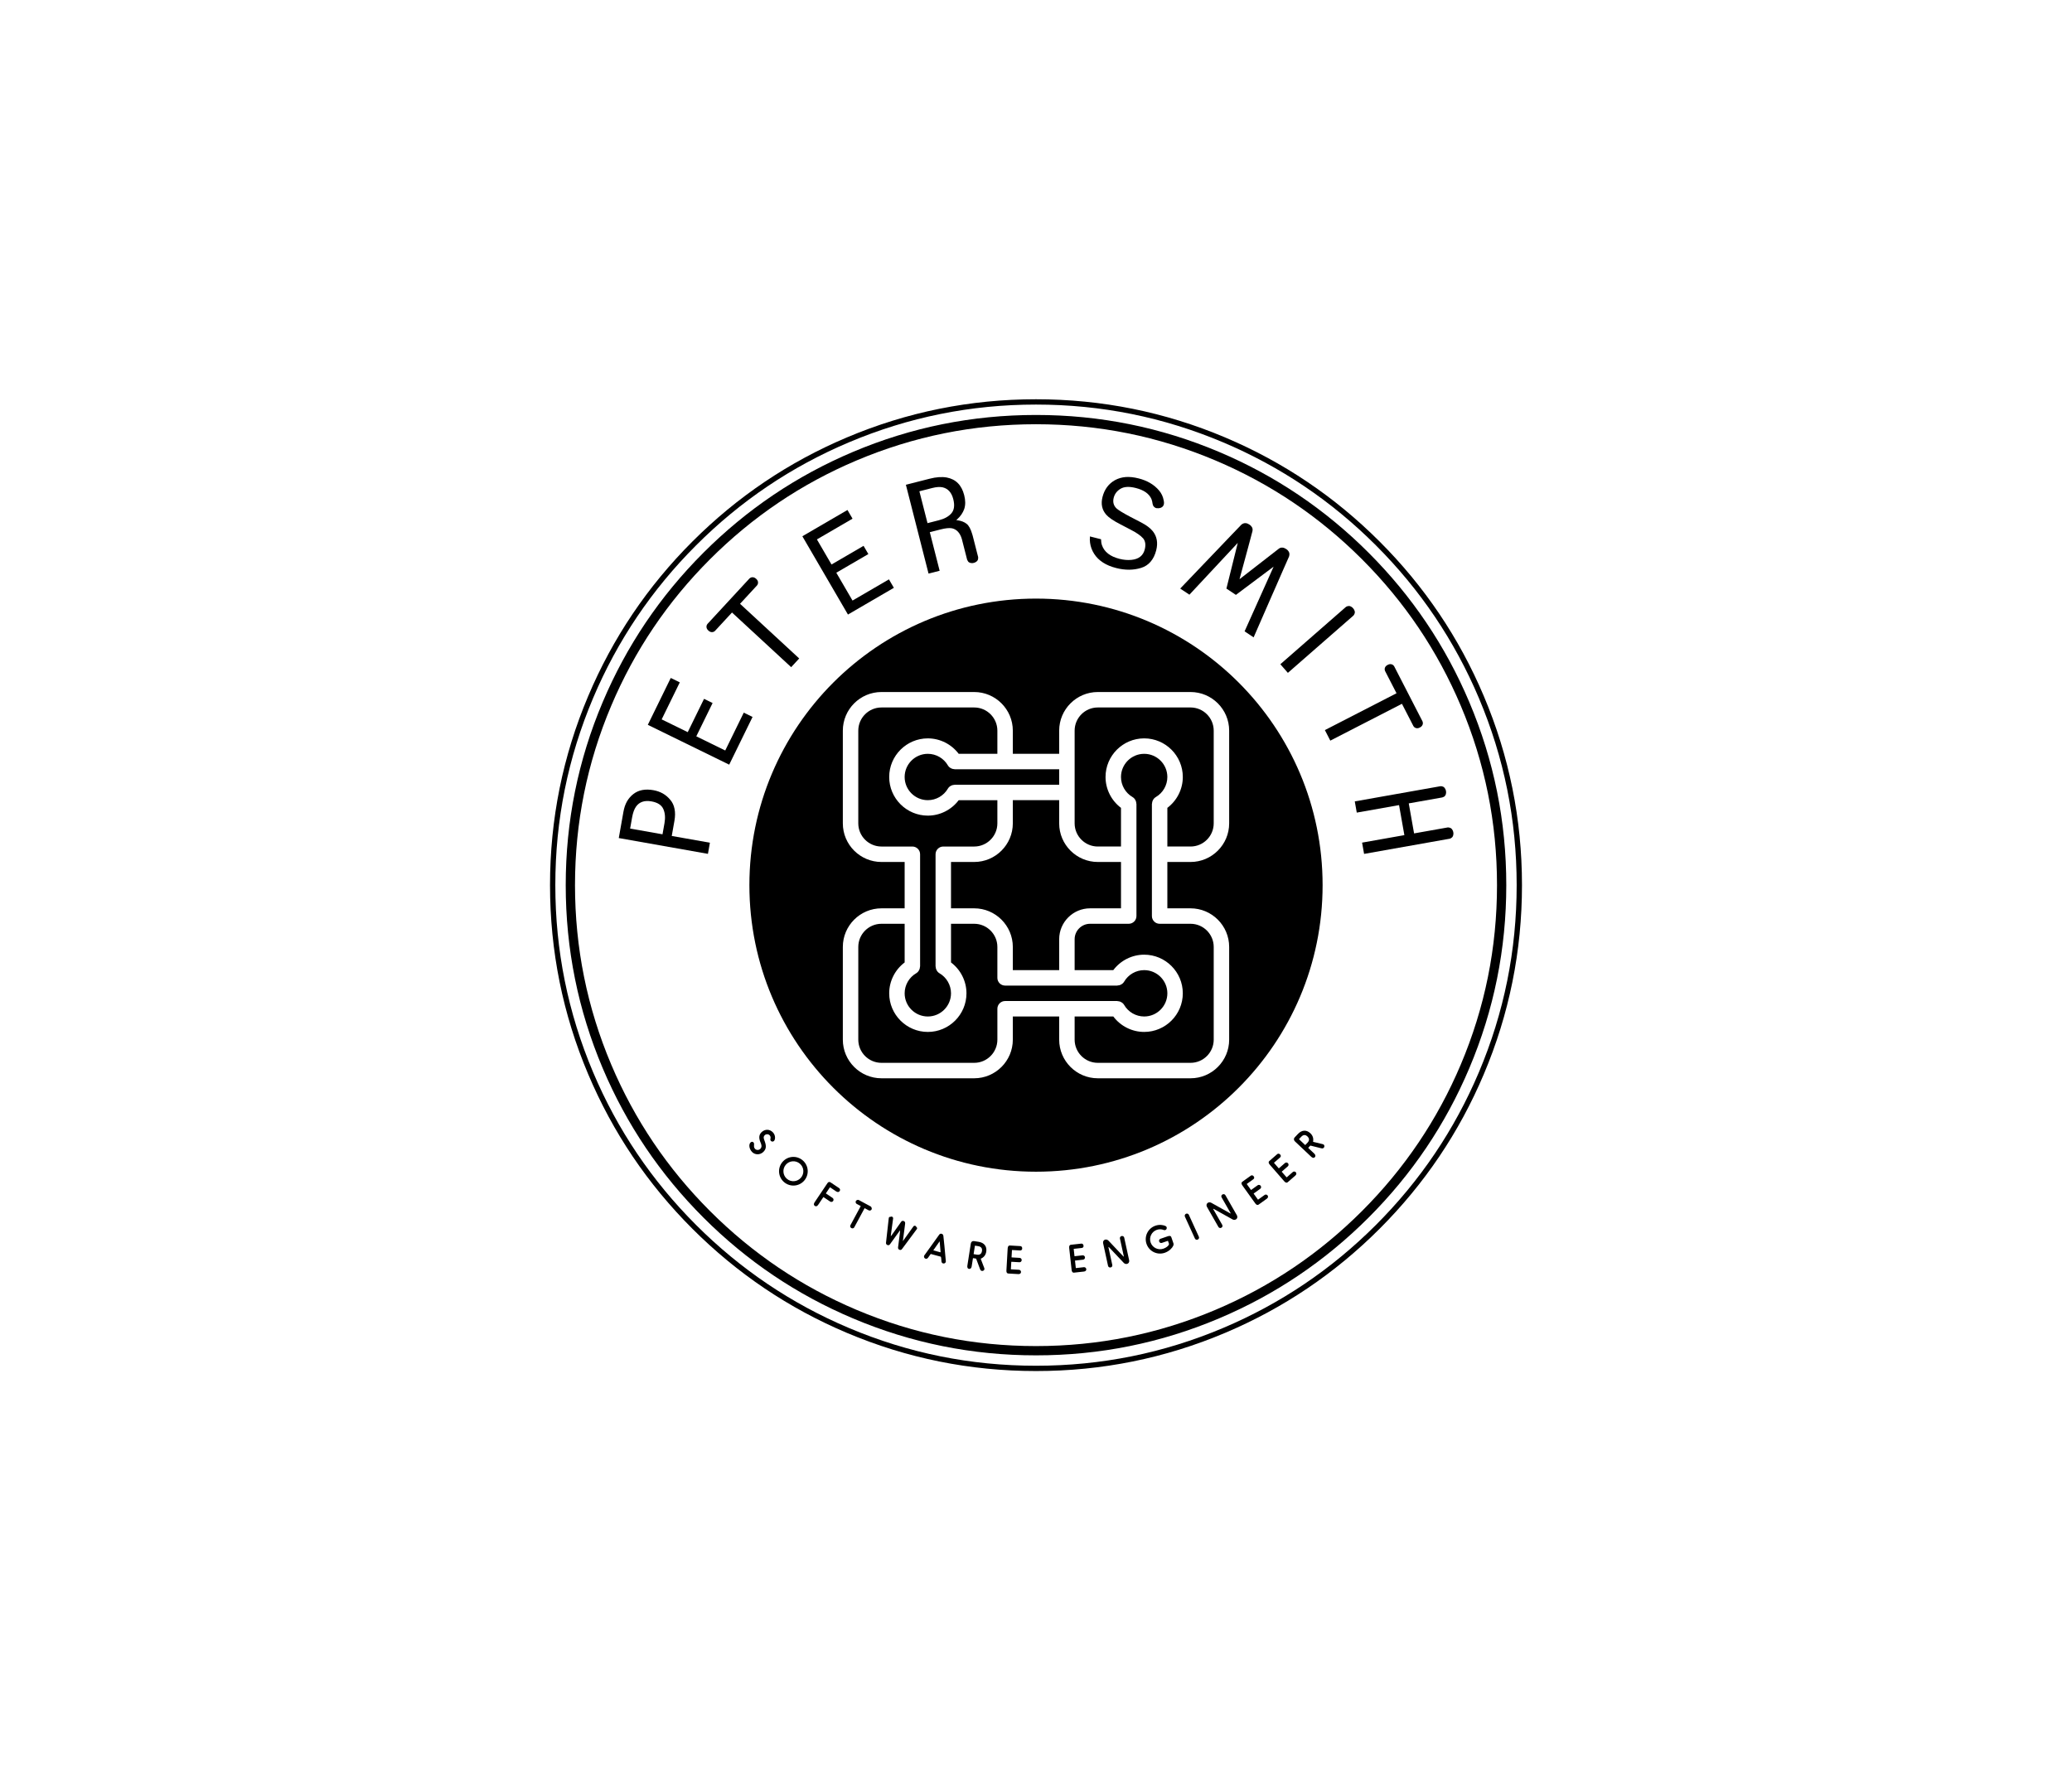 <svg version="1.1" xmlns="http://www.w3.org/2000/svg" xmlns:xlink="http://www.w3.org/1999/xlink" viewBox="0 0 550 470">
   <g fill="currentColor" fill-rule="none" stroke="none" stroke-width="1" stroke-linecap="butt" stroke-linejoin="miter" stroke-miterlimit="10" stroke-dasharray="" stroke-dashoffset="0" font-family="none" font-weight="none" font-size="none" text-anchor="none" style="mix-blend-mode: normal">
      <g data-paper-data="{&quot;isGlobalGroup&quot;:true,&quot;bounds&quot;:{&quot;x&quot;:146,&quot;y&quot;:105.99999999999999,&quot;width&quot;:258,&quot;height&quot;:258}}">
         <g data-paper-data="{&quot;fillRule&quot;:&quot;nonzero&quot;,&quot;fillRuleOriginal&quot;:&quot;evenodd&quot;,&quot;isIcon&quot;:true,&quot;iconStyle&quot;:&quot;standalone&quot;,&quot;selectedEffects&quot;:{&quot;container&quot;:&quot;circle_simple_filled&quot;,&quot;transformation&quot;:&quot;&quot;,&quot;pattern&quot;:&quot;&quot;},&quot;bounds&quot;:{&quot;x&quot;:198.92328174552273,&quot;y&quot;:158.92328174552273,&quot;width&quot;:152.15381689349675,&quot;height&quot;:152.15381689349675},&quot;widthRatioIconToContainer&quot;:0.6739812464533312,&quot;heightRatioIconToContainer&quot;:0.6739812464533311,&quot;relativeBoundsIconToContainer&quot;:{&quot;top&quot;:4.275996483223899e-17,&quot;left&quot;:1.2827989449671695e-16},&quot;iconType&quot;:&quot;icon&quot;,&quot;rawIconId&quot;:&quot;4317b784-e6e6-4cc4-ba8e-73c85e3d2517&quot;,&quot;isSvgStockIcon&quot;:true,&quot;combineTerms&quot;:&quot;crypto&quot;,&quot;combineTermsExtended&quot;:{&quot;icon&quot;:[&quot;crypto&quot;]},&quot;isDetailed&quot;:false,&quot;blockLetter&quot;:&quot;O&quot;,&quot;suitableAsStandaloneIcon&quot;:true}" fill-rule="nonzero">
            <path d="M198.923,235c0,-42.016 34.061,-76.077 76.077,-76.077c42.016,0 76.077,34.061 76.077,76.077c0,42.016 -34.061,76.077 -76.077,76.077c-42.016,0 -76.077,-34.061 -76.077,-76.077zM281.153,193.981v6.153h-12.306v-6.153c0,-5.655 -4.6,-10.255 -10.255,-10.255h-24.612c-5.655,0 -10.255,4.6 -10.255,10.255v24.612c0,5.655 4.6,10.255 10.255,10.255h6.153v12.306h-6.153c-5.655,0 -10.255,4.6 -10.255,10.255v24.612c0,5.655 4.6,10.255 10.255,10.255h24.612c5.655,0 10.255,-4.6 10.255,-10.255v-6.153h12.306v6.153c0,5.655 4.6,10.255 10.255,10.255h24.612c5.655,0 10.255,-4.6 10.255,-10.255v-24.612c0,-5.655 -4.6,-10.255 -10.255,-10.255h-6.153v-12.306h6.153c5.655,0 10.255,-4.6 10.255,-10.255v-24.612c0,-5.655 -4.6,-10.255 -10.255,-10.255h-24.612c-5.655,0 -10.255,4.6 -10.255,10.255zM233.981,187.828h24.612c3.392,0 6.153,2.761 6.153,6.153v6.153h-10.263c-1.924,-2.553 -4.959,-4.102 -8.196,-4.102c-5.655,0 -10.255,4.6 -10.255,10.255c0,5.655 4.6,10.255 10.255,10.255c3.234,0 6.272,-1.548 8.196,-4.102h10.263v6.153c0,3.392 -2.761,6.153 -6.153,6.153h-8.204c-1.132,0 -2.051,0.917 -2.051,2.051v29.739c0,0.076 0.035,0.139 0.043,0.211c0.014,0.197 0.045,0.386 0.115,0.57c0.006,0.014 0.014,0.027 0.021,0.043c0.164,0.41 0.433,0.783 0.847,1.023c1.897,1.097 3.076,3.14 3.076,5.333c0,3.392 -2.761,6.153 -6.153,6.153c-3.392,0 -6.153,-2.761 -6.153,-6.153c0,-2.19 1.179,-4.233 3.076,-5.333c0.412,-0.238 0.681,-0.611 0.847,-1.023c0.006,-0.014 0.014,-0.027 0.021,-0.043c0.07,-0.185 0.101,-0.373 0.115,-0.57c0.008,-0.072 0.043,-0.135 0.043,-0.211v-29.739c0,-1.134 -0.919,-2.051 -2.051,-2.051h-8.204c-3.392,0 -6.153,-2.761 -6.153,-6.153v-24.612c0,-3.392 2.761,-6.153 6.153,-6.153zM309.867,224.745v-10.265c2.553,-1.922 4.102,-4.959 4.102,-8.194c0,-5.655 -4.6,-10.255 -10.255,-10.255c-5.655,0 -10.255,4.6 -10.255,10.255c0,3.234 1.548,6.272 4.102,8.194v10.265h-6.153c-3.392,0 -6.153,-2.761 -6.153,-6.153v-24.612c0,-3.392 2.761,-6.153 6.153,-6.153h24.612c3.392,0 6.153,2.761 6.153,6.153v24.612c0,3.392 -2.761,6.153 -6.153,6.153zM253.258,208.379c-0.201,0.014 -0.392,0.045 -0.578,0.117c-0.01,0.004 -0.021,0.01 -0.031,0.014c-0.414,0.164 -0.79,0.435 -1.03,0.849c-1.099,1.901 -3.142,3.081 -5.333,3.081c-3.392,0 -6.153,-2.761 -6.153,-6.153c0,-3.392 2.761,-6.153 6.153,-6.153c2.19,0 4.233,1.179 5.33,3.079c0.24,0.414 0.615,0.685 1.03,0.849c0.012,0.006 0.023,0.012 0.035,0.016c0.187,0.07 0.377,0.103 0.578,0.117c0.07,0.006 0.131,0.041 0.205,0.041h27.688v4.102h-27.688c-0.074,0 -0.135,0.035 -0.207,0.041zM291.408,282.173c-3.392,0 -6.153,-2.761 -6.153,-6.153v-6.153h10.263c1.924,2.553 4.959,4.102 8.196,4.102c5.655,0 10.255,-4.6 10.255,-10.255c0,-5.655 -4.6,-10.255 -10.255,-10.255c-3.234,0 -6.272,1.548 -8.196,4.102h-10.263v-8.204c0,-2.262 1.84,-4.102 4.102,-4.102h10.255c1.132,0 2.051,-0.917 2.051,-2.051v-29.739c0,-0.076 -0.035,-0.139 -0.043,-0.211c-0.014,-0.197 -0.045,-0.386 -0.115,-0.57c-0.006,-0.014 -0.014,-0.029 -0.021,-0.043c-0.164,-0.41 -0.433,-0.783 -0.845,-1.021c-1.899,-1.099 -3.079,-3.142 -3.079,-5.333c0,-3.392 2.761,-6.153 6.153,-6.153c3.392,0 6.153,2.761 6.153,6.153c0,2.19 -1.179,4.233 -3.076,5.333c-0.412,0.238 -0.681,0.611 -0.845,1.021c-0.006,0.014 -0.014,0.027 -0.021,0.043c-0.07,0.185 -0.101,0.373 -0.115,0.57c-0.01,0.072 -0.045,0.135 -0.045,0.211v29.739c0,1.134 0.919,2.051 2.051,2.051h8.204c3.392,0 6.153,2.761 6.153,6.153v24.612c0,3.392 -2.761,6.153 -6.153,6.153zM268.847,257.561v-6.153c0,-5.655 -4.6,-10.255 -10.255,-10.255h-6.153v-12.306h6.153c5.655,0 10.255,-4.6 10.255,-10.255v-6.153h12.306v6.153c0,5.655 4.6,10.255 10.255,10.255h6.153v12.306h-8.204c-4.524,0 -8.204,3.679 -8.204,8.204v8.204zM233.981,282.173c-3.392,0 -6.153,-2.761 -6.153,-6.153v-24.612c0,-3.392 2.761,-6.153 6.153,-6.153h6.153v10.265c-2.553,1.922 -4.102,4.959 -4.102,8.194c0,5.655 4.6,10.255 10.255,10.255c5.655,0 10.255,-4.6 10.255,-10.255c0,-3.234 -1.548,-6.272 -4.102,-8.194v-10.265h6.153c3.392,0 6.153,2.761 6.153,6.153v8.204c0,1.134 0.919,2.051 2.051,2.051h29.739c0.072,0 0.133,-0.035 0.205,-0.041c0.201,-0.014 0.392,-0.045 0.58,-0.117c0.01,-0.004 0.021,-0.01 0.031,-0.014c0.414,-0.164 0.79,-0.435 1.03,-0.849c1.099,-1.901 3.142,-3.081 5.333,-3.081c3.392,0 6.153,2.761 6.153,6.153c0,3.392 -2.761,6.153 -6.153,6.153c-2.19,0 -4.233,-1.179 -5.33,-3.079c-0.24,-0.414 -0.615,-0.683 -1.028,-0.847c-0.012,-0.006 -0.023,-0.012 -0.037,-0.018c-0.189,-0.072 -0.377,-0.103 -0.578,-0.117c-0.072,-0.006 -0.133,-0.041 -0.205,-0.041h-29.739c-1.132,0 -2.051,0.917 -2.051,2.051v8.204c0,3.392 -2.761,6.153 -6.153,6.153z" data-paper-data="{&quot;isPathIcon&quot;:true}"></path>
         </g>
         <g data-paper-data="{&quot;isPrimaryText&quot;:true}" fill-rule="nonzero">
            <path d="M187.918,226.689l-23.666,-4.193l1.233,-6.961c0.189,-1.067 0.502,-1.987 0.938,-2.759c0.45,-0.782 1.021,-1.44 1.714,-1.976c0.693,-0.535 1.479,-0.887 2.358,-1.054c0.891,-0.165 1.87,-0.153 2.937,0.036c0.916,0.162 1.75,0.454 2.501,0.874c0.74,0.418 1.4,0.978 1.982,1.679c0.576,0.664 0.955,1.467 1.135,2.409c0.194,0.932 0.186,1.989 -0.024,3.173l-0.712,4.02l10.128,1.794zM175.861,221.501l0.521,-2.941c0.263,-1.485 0.158,-2.748 -0.316,-3.789c-0.472,-1.053 -1.519,-1.723 -3.144,-2.011c-1.833,-0.325 -3.195,0.134 -4.085,1.376c-0.478,0.669 -0.828,1.636 -1.052,2.901l-0.521,2.941z" data-paper-data="{&quot;glyphName&quot;:&quot;P&quot;,&quot;glyphIndex&quot;:0,&quot;firstGlyphOfWord&quot;:true,&quot;word&quot;:1}"></path>
            <path d="M193.562,203.009l-21.604,-10.573l6.09,-12.445l2.397,1.173l-4.809,9.826l6.921,3.387l4.327,-8.842l2.27,1.111l-4.327,8.842l7.683,3.76l4.917,-10.048l2.333,1.142z" data-paper-data="{&quot;glyphName&quot;:&quot;E&quot;,&quot;glyphIndex&quot;:1,&quot;word&quot;:1}"></path>
            <path d="M198.961,153.563c0.049,-0.035 0.126,-0.088 0.231,-0.159c0.106,-0.071 0.237,-0.118 0.395,-0.141c0.158,-0.023 0.333,-0.009 0.527,0.042c0.194,0.051 0.399,0.176 0.615,0.376c0.225,0.208 0.366,0.407 0.424,0.596c0.058,0.189 0.077,0.364 0.058,0.523c-0.019,0.159 -0.059,0.294 -0.122,0.405c-0.062,0.111 -0.109,0.184 -0.141,0.218l-0.024,0.026l-4.485,4.855l15.707,14.511l-2.135,2.311l-15.707,-14.511l-4.485,4.855l-0.036,0.039c-0.04,0.043 -0.115,0.098 -0.225,0.165c-0.11,0.067 -0.241,0.114 -0.395,0.141c-0.153,0.027 -0.327,0.015 -0.52,-0.036c-0.194,-0.051 -0.399,-0.176 -0.615,-0.376c-0.225,-0.208 -0.368,-0.409 -0.43,-0.602c-0.062,-0.193 -0.083,-0.37 -0.065,-0.529c0.019,-0.159 0.059,-0.294 0.122,-0.405c0.062,-0.111 0.109,-0.184 0.141,-0.218l0.024,-0.026l11.105,-12.02z" data-paper-data="{&quot;glyphName&quot;:&quot;T&quot;,&quot;glyphIndex&quot;:2,&quot;word&quot;:1}"></path>
            <path d="M225.084,163.157l-12.103,-20.786l11.974,-6.972l1.343,2.306l-9.454,5.505l3.877,6.659l8.507,-4.953l1.272,2.184l-8.507,4.953l4.304,7.392l9.667,-5.629l1.307,2.245z" data-paper-data="{&quot;glyphName&quot;:&quot;E&quot;,&quot;glyphIndex&quot;:3,&quot;word&quot;:1}"></path>
            <path d="M256.567,139.056c0.608,0.477 1.108,1.389 1.5,2.736l0.153,0.526l1.433,5.617c0.009,0.131 -0,0.298 -0.028,0.499c-0.028,0.202 -0.134,0.393 -0.319,0.574c-0.1,0.086 -0.213,0.167 -0.34,0.242c-0.127,0.075 -0.287,0.137 -0.481,0.187c-0.183,0.047 -0.348,0.067 -0.495,0.062c-0.147,-0.005 -0.285,-0.021 -0.414,-0.049c-0.289,-0.084 -0.495,-0.223 -0.617,-0.417c-0.122,-0.194 -0.201,-0.335 -0.236,-0.423l-1.411,-5.531c-0.479,-1.592 -1.345,-2.533 -2.598,-2.821c-0.358,-0.067 -0.783,-0.077 -1.275,-0.03c-0.493,0.047 -1.076,0.156 -1.749,0.328l-2.877,0.734l2.612,10.24l-2.945,0.751l-6.015,-23.58l6.302,-1.607c1.747,-0.446 3.264,-0.553 4.551,-0.322c1.216,0.237 2.201,0.74 2.956,1.508c0.77,0.776 1.326,1.838 1.67,3.185c0.352,1.381 0.358,2.596 0.017,3.643c-0.366,1.042 -0.995,1.962 -1.886,2.761l-0.235,0.224l0.317,0.028c1.024,0.152 1.827,0.464 2.409,0.936zM252.555,136.268c0.739,-0.869 0.9,-2.12 0.484,-3.753c-0.446,-1.747 -1.381,-2.791 -2.805,-3.133c-0.769,-0.156 -1.691,-0.098 -2.764,0.176l-3.425,0.874l2.158,8.459l3.014,-0.769c1.496,-0.381 2.608,-1 3.339,-1.855z" data-paper-data="{&quot;glyphName&quot;:&quot;R&quot;,&quot;glyphIndex&quot;:4,&quot;lastGlyphOfWord&quot;:true,&quot;word&quot;:1}"></path>
            <path d="M305.98,141c1.126,1.405 1.435,3.106 0.927,5.104c-0.313,1.233 -0.815,2.249 -1.504,3.046c-0.657,0.769 -1.494,1.31 -2.51,1.623c-2.031,0.626 -4.229,0.639 -6.592,0.039c-1.382,-0.351 -2.553,-0.837 -3.513,-1.458c-0.992,-0.641 -1.775,-1.411 -2.348,-2.311c-0.591,-0.928 -0.954,-1.914 -1.09,-2.958c-0.072,-0.48 -0.083,-1.012 -0.032,-1.595l0,-0.073l2.946,0.749l0.004,0.056c0.004,0.56 0.086,1.073 0.247,1.54c0.619,1.774 2.167,2.976 4.645,3.606c1.096,0.279 2.149,0.37 3.158,0.274c1.944,-0.187 3.128,-1.114 3.551,-2.781c0.313,-1.233 0.163,-2.22 -0.451,-2.959l-0.017,-0.004c-0.612,-0.702 -1.686,-1.45 -3.223,-2.241l-2.785,-1.455c-1.828,-0.939 -3.072,-1.784 -3.732,-2.535c-1.144,-1.288 -1.479,-2.862 -1.006,-4.723c0.514,-2.021 1.615,-3.51 3.305,-4.466c0.873,-0.471 1.819,-0.747 2.836,-0.829c0.52,-0.038 1.07,-0.026 1.65,0.036c0.58,0.062 1.178,0.172 1.795,0.328c2.295,0.583 4.103,1.651 5.423,3.202c0.654,0.774 1.067,1.663 1.237,2.667c0.031,0.069 0.044,0.139 0.038,0.21c0.011,0.051 0.018,0.096 0.021,0.133l0.02,0.279c-0.003,0.109 -0.012,0.216 -0.027,0.321c-0.029,0.211 -0.125,0.418 -0.285,0.62c-0.115,0.117 -0.257,0.22 -0.426,0.311c-0.169,0.091 -0.396,0.148 -0.682,0.173c-0.386,0.036 -0.685,-0.007 -0.897,-0.128c-0.212,-0.121 -0.371,-0.261 -0.476,-0.422c-0.125,-0.178 -0.204,-0.392 -0.238,-0.644l-0.013,-0.021l0.004,-0.017c-0.058,-0.44 -0.152,-0.835 -0.283,-1.184c-0.612,-1.42 -1.997,-2.404 -4.155,-2.952c-1.736,-0.441 -3.083,-0.376 -4.043,0.194c-0.96,0.571 -1.57,1.37 -1.831,2.397c-0.284,1.119 -0.042,2.056 0.726,2.81c0.513,0.471 1.738,1.22 3.677,2.248l2.9,1.503c1.394,0.731 2.41,1.494 3.047,2.288z" data-paper-data="{&quot;glyphName&quot;:&quot;S&quot;,&quot;glyphIndex&quot;:5,&quot;firstGlyphOfWord&quot;:true,&quot;word&quot;:2}"></path>
            <path d="M342.164,147.767c-0.007,0.01 -0.072,0.157 -0.198,0.441c-0.125,0.284 -0.297,0.676 -0.516,1.175c-0.218,0.499 -0.478,1.086 -0.779,1.763c-0.301,0.677 -0.623,1.411 -0.965,2.202c-0.342,0.791 -0.707,1.627 -1.095,2.509c-0.388,0.881 -0.777,1.765 -1.168,2.651c-1.381,3.142 -2.94,6.711 -4.677,10.706l-2.399,-1.595l7.707,-17.18l-10.014,7.498l-2.517,-1.673l3.013,-12.13l-12.834,13.751l-2.443,-1.624c3.012,-3.147 5.704,-5.963 8.076,-8.446c0.675,-0.697 1.344,-1.395 2.007,-2.093c0.662,-0.699 1.294,-1.361 1.894,-1.988c0.6,-0.627 1.157,-1.208 1.669,-1.745c0.512,-0.537 0.959,-1 1.339,-1.391c0.38,-0.391 0.677,-0.699 0.891,-0.925c0.214,-0.226 0.324,-0.344 0.33,-0.353c0.108,-0.098 0.264,-0.2 0.468,-0.305c0.204,-0.105 0.44,-0.146 0.708,-0.123c0.31,0.022 0.632,0.145 0.966,0.366c0.186,0.124 0.337,0.249 0.451,0.374c0.115,0.126 0.206,0.254 0.275,0.384c0.088,0.186 0.137,0.363 0.145,0.532c0.008,0.168 -0.004,0.319 -0.036,0.453c-0.007,0.01 -0.058,0.199 -0.154,0.566c-0.096,0.368 -0.224,0.852 -0.383,1.454c-0.159,0.601 -0.342,1.286 -0.549,2.054c-0.206,0.768 -0.417,1.548 -0.632,2.339l-1.727,6.364l10.484,-8.14c0.111,-0.082 0.244,-0.149 0.399,-0.201c0.155,-0.052 0.332,-0.069 0.532,-0.05c0.31,0.022 0.632,0.145 0.966,0.366c0.186,0.124 0.337,0.249 0.451,0.374c0.115,0.126 0.206,0.254 0.275,0.384c0.118,0.248 0.166,0.485 0.143,0.711c-0.023,0.226 -0.058,0.407 -0.107,0.544z" data-paper-data="{&quot;glyphName&quot;:&quot;M&quot;,&quot;glyphIndex&quot;:6,&quot;word&quot;:2}"></path>
            <path d="M359.616,162.32c0.03,0.177 0.025,0.338 -0.014,0.481c-0.039,0.144 -0.091,0.267 -0.156,0.371c-0.067,0.121 -0.153,0.228 -0.26,0.321l-17.324,15.144l-2.001,-2.289l17.351,-15.167c0.027,-0.023 0.075,-0.058 0.145,-0.103c0.07,-0.045 0.16,-0.085 0.271,-0.12c0.111,-0.034 0.231,-0.058 0.362,-0.07c0.13,-0.012 0.273,0.008 0.428,0.06c0.114,0.041 0.235,0.103 0.363,0.187c0.128,0.084 0.258,0.201 0.39,0.352c0.132,0.151 0.231,0.295 0.297,0.433c0.066,0.138 0.115,0.271 0.149,0.398z" data-paper-data="{&quot;glyphName&quot;:&quot;I&quot;,&quot;glyphIndex&quot;:7,&quot;word&quot;:2}"></path>
            <path d="M377.604,191.531c0.016,0.058 0.04,0.148 0.07,0.272c0.03,0.123 0.029,0.263 -0.003,0.419c-0.032,0.156 -0.106,0.316 -0.22,0.481c-0.114,0.165 -0.302,0.314 -0.564,0.449c-0.272,0.14 -0.507,0.205 -0.705,0.194c-0.198,-0.011 -0.368,-0.052 -0.511,-0.125c-0.143,-0.072 -0.256,-0.156 -0.339,-0.253c-0.083,-0.097 -0.135,-0.166 -0.156,-0.208l-0.016,-0.031l-3.023,-5.878l-19.016,9.78l-1.439,-2.797l19.016,-9.78l-3.023,-5.878l-0.024,-0.047c-0.027,-0.052 -0.053,-0.142 -0.078,-0.268c-0.025,-0.126 -0.024,-0.266 0.003,-0.419c0.027,-0.153 0.098,-0.312 0.212,-0.477c0.114,-0.165 0.302,-0.314 0.564,-0.449c0.272,-0.14 0.51,-0.206 0.713,-0.198c0.203,0.008 0.376,0.048 0.519,0.121c0.143,0.072 0.256,0.156 0.339,0.253c0.083,0.097 0.135,0.166 0.156,0.208l0.016,0.031l7.485,14.553z" data-paper-data="{&quot;glyphName&quot;:&quot;T&quot;,&quot;glyphIndex&quot;:8,&quot;word&quot;:2}"></path>
            <path d="M385.701,221.904c-0.066,0.167 -0.15,0.302 -0.252,0.404c-0.102,0.102 -0.207,0.18 -0.317,0.236c-0.119,0.069 -0.249,0.116 -0.388,0.141l-22.656,4.018l-0.531,-2.993l11.224,-1.99l-1.413,-7.97l-11.224,1.99l-0.528,-2.976l22.656,-4.018c0.139,-0.025 0.277,-0.025 0.413,-0.001c0.122,0.014 0.248,0.052 0.379,0.112c0.13,0.061 0.255,0.158 0.375,0.292c0.077,0.094 0.151,0.212 0.225,0.355c0.073,0.143 0.127,0.312 0.162,0.51c0.035,0.197 0.042,0.372 0.021,0.526c-0.021,0.153 -0.05,0.293 -0.087,0.419c-0.117,0.284 -0.28,0.477 -0.489,0.58c-0.209,0.103 -0.354,0.162 -0.435,0.176l-8.892,1.577l1.413,7.97l8.892,-1.577c0.035,-0.006 0.094,-0.008 0.179,-0.005c0.084,0.003 0.179,0.016 0.285,0.039c0.106,0.023 0.218,0.063 0.335,0.12c0.118,0.057 0.229,0.142 0.332,0.255c0.077,0.094 0.151,0.212 0.225,0.355c0.073,0.143 0.127,0.312 0.162,0.51c0.035,0.197 0.043,0.375 0.023,0.534c-0.02,0.159 -0.049,0.296 -0.089,0.411z" data-paper-data="{&quot;glyphName&quot;:&quot;H&quot;,&quot;glyphIndex&quot;:9,&quot;lastGlyphOfWord&quot;:true,&quot;word&quot;:2}"></path>
         </g>
         <g data-paper-data="{&quot;isSecondaryText&quot;:true}" fill-rule="nonzero">
            <path d="M199.253,303.291c-0.579,0.544 -0.391,1.73 0.364,2.534c0.762,0.811 2.103,0.845 2.957,0.043c0.847,-0.796 0.872,-1.596 0.413,-2.882c-0.22,-0.611 -0.492,-1.132 0.029,-1.622c0.34,-0.32 0.944,-0.315 1.278,0.04c0.204,0.217 0.327,0.551 0.218,0.913c-0.07,0.216 -0.028,0.435 0.115,0.587c0.218,0.232 0.59,0.236 0.821,0.018c0.058,-0.054 0.102,-0.123 0.14,-0.199c0.303,-0.693 0.097,-1.536 -0.42,-2.086c-0.83,-0.883 -2.093,-0.922 -2.991,-0.079c-0.767,0.721 -0.788,1.613 -0.303,2.738c0.256,0.591 0.468,1.223 -0.082,1.74c-0.384,0.36 -1.029,0.34 -1.363,-0.014c-0.599,-0.637 0.004,-1.272 -0.438,-1.742c-0.177,-0.188 -0.514,-0.199 -0.738,0.012z" data-paper-data="{&quot;glyphName&quot;:&quot;S&quot;,&quot;glyphIndex&quot;:0,&quot;firstGlyphOfWord&quot;:true,&quot;word&quot;:1}"></path>
            <path d="M207.7,308.492c-1.362,1.606 -1.165,3.999 0.44,5.361c1.606,1.362 3.999,1.165 5.361,-0.44c1.362,-1.606 1.165,-3.999 -0.44,-5.361c-1.606,-1.362 -3.999,-1.165 -5.361,0.44zM208.579,309.237c0.944,-1.113 2.618,-1.244 3.731,-0.299c1.113,0.944 1.25,2.61 0.306,3.724c-0.944,1.113 -2.617,1.258 -3.73,0.313c-1.113,-0.944 -1.251,-2.624 -0.307,-3.738z" data-paper-data="{&quot;glyphName&quot;:&quot;O&quot;,&quot;glyphIndex&quot;:1,&quot;word&quot;:1}"></path>
            <path d="M221.162,318.839c0.177,-0.264 0.098,-0.628 -0.149,-0.794l-1.748,-1.173c-0.033,-0.022 -0.044,-0.041 -0.016,-0.083l1.029,-1.534c0.017,-0.025 0.041,-0.044 0.083,-0.016l1.559,1.046c0.404,0.271 0.746,0.261 0.984,-0.093c0.166,-0.247 0.084,-0.589 -0.147,-0.744l-2.301,-1.544c-0.247,-0.166 -0.584,-0.128 -0.783,0.168l-3.42,5.097c-0.249,0.371 -0.327,0.737 0.044,0.986c0.371,0.249 0.678,0.024 0.921,-0.339l1.317,-1.963c0.022,-0.033 0.05,-0.038 0.083,-0.016l1.748,1.173c0.264,0.177 0.614,0.101 0.797,-0.171z" data-paper-data="{&quot;glyphName&quot;:&quot;F&quot;,&quot;glyphIndex&quot;:2,&quot;word&quot;:1}"></path>
            <path d="M231.355,321.106c0.151,-0.28 -0.076,-0.718 -0.207,-0.788l-3.191,-1.72c-0.254,-0.137 -0.65,0.033 -0.772,0.261c-0.137,0.254 -0.041,0.621 0.221,0.762l1.023,0.551c0.044,0.024 0.038,0.054 0.024,0.081l-2.719,5.044c-0.151,0.28 -0.027,0.595 0.261,0.75c0.271,0.146 0.615,0.072 0.762,-0.199l2.705,-5.018c0.047,-0.087 0.095,-0.05 0.104,-0.046l1.032,0.556c0.254,0.137 0.622,0.019 0.758,-0.234z" data-paper-data="{&quot;glyphName&quot;:&quot;T&quot;,&quot;glyphIndex&quot;:3,&quot;word&quot;:1}"></path>
            <path d="M238.746,331.8c0.333,0.131 0.54,0.01 0.703,-0.214l3.908,-5.26c0.024,-0.033 0.048,-0.067 0.062,-0.104c0.058,-0.148 0.008,-0.317 -0.126,-0.412l-0.065,-0.079c-0.032,-0.109 -0.123,-0.23 -0.262,-0.284c-0.176,-0.069 -0.393,-0.005 -0.512,0.161l-2.757,3.856c-0.017,0.015 -0.02,0.024 -0.029,0.02c-0.009,-0.004 0.283,-2.183 0.592,-4.592c0.039,-0.316 -0.025,-0.586 -0.358,-0.717c-0.268,-0.106 -0.517,-0.043 -0.676,0.171c-0.383,0.511 -2.718,3.893 -2.764,3.875c-0.055,-0.022 0.33,-2.517 0.565,-4.389l0.05,-0.343c0.023,-0.194 -0.107,-0.405 -0.274,-0.471c-0.148,-0.058 -0.288,-0.028 -0.385,0.03l-0.101,0.013c-0.162,-0.021 -0.306,0.072 -0.364,0.22l-0.025,0.065c-0.007,0.018 -0.002,0.031 -0.009,0.05l-0.729,6.512c-0.028,0.234 0.025,0.479 0.359,0.633c0.333,0.131 0.531,0.006 0.703,-0.214l2.664,-3.701c0.065,0.025 -0.253,2.43 -0.487,4.217l-0.043,0.325c-0.01,0.242 0.034,0.483 0.359,0.633z" data-paper-data="{&quot;glyphName&quot;:&quot;W&quot;,&quot;glyphIndex&quot;:4,&quot;word&quot;:1}"></path>
            <path d="M251.048,335.036c0.021,-0.077 0.02,-0.149 0.016,-0.212c-0.306,-3.436 -0.489,-5.276 -0.642,-6.613c-0.02,-0.345 -0.156,-0.567 -0.491,-0.657c-0.278,-0.075 -0.488,0.053 -0.619,0.234l-3.81,5.308c-0.076,0.093 -0.19,0.247 -0.216,0.343c-0.078,0.288 0.053,0.642 0.417,0.74c0.249,0.067 0.463,-0.039 0.636,-0.26l0.678,-0.949c0.02,-0.036 0.054,-0.047 0.102,-0.034l2.598,0.702c0.103,0.038 0.15,0.74 0.171,1.003l0.017,0.241c0.022,0.263 0.169,0.478 0.409,0.543c0.336,0.091 0.65,-0.082 0.732,-0.389zM249.425,329.578c0.01,0.003 0.011,0.034 0.009,0.044l0.237,2.78c0.007,0.012 0.004,0.022 0.002,0.031c-0.008,0.029 -0.042,0.04 -0.061,0.035l-1.812,-0.489c-0.029,-0.008 -0.043,-0.032 -0.038,-0.051c0.003,-0.01 0.008,-0.029 0.02,-0.036l1.604,-2.283c0.012,-0.007 0.02,-0.036 0.039,-0.031z" data-paper-data="{&quot;glyphName&quot;:&quot;A&quot;,&quot;glyphIndex&quot;:5,&quot;word&quot;:1}"></path>
            <path d="M260.974,337.372c0.182,-0.072 0.308,-0.233 0.337,-0.42c0.012,-0.079 0.005,-0.16 -0.022,-0.245l-0.949,-2.481c0.002,-0.01 -0.007,-0.021 -0.005,-0.031c0.003,-0.02 0.014,-0.028 0.036,-0.035c0.787,-0.339 1.287,-0.965 1.426,-1.858c0.222,-1.423 -0.582,-2.383 -2.015,-2.607l-1.276,-0.199c-0.412,-0.064 -0.739,0.226 -0.805,0.648l-0.916,5.858c-0.061,0.393 0.005,0.805 0.437,0.872c0.422,0.066 0.642,-0.251 0.71,-0.683l0.33,-2.11c0.006,-0.039 0.029,-0.056 0.068,-0.05l0.707,0.11c0.059,0.009 0.075,0.032 0.089,0.074l0.971,2.595c0.119,0.33 0.224,0.558 0.529,0.605c0.128,0.02 0.242,-0.002 0.349,-0.046zM258.777,330.786c0.008,-0.049 0.032,-0.075 0.081,-0.068l0.824,0.129c0.932,0.146 1.063,0.789 0.986,1.28c-0.087,0.559 -0.407,1.123 -1.339,0.977l-0.824,-0.129c-0.049,-0.008 -0.066,-0.03 -0.058,-0.079z" data-paper-data="{&quot;glyphName&quot;:&quot;R&quot;,&quot;glyphIndex&quot;:6,&quot;word&quot;:1}"></path>
            <path d="M271.022,337.723c0.018,-0.317 -0.235,-0.59 -0.532,-0.607l-2.102,-0.12c-0.05,-0.003 -0.058,-0.033 -0.056,-0.063l0.108,-1.894c0.002,-0.03 0.023,-0.048 0.062,-0.046l2.102,0.12c0.317,0.018 0.58,-0.226 0.599,-0.553c0.018,-0.317 -0.235,-0.59 -0.532,-0.607l-2.102,-0.12c-0.04,-0.002 -0.059,-0.013 -0.057,-0.053l0.106,-1.864c0.002,-0.03 0.023,-0.048 0.062,-0.046l2.102,0.12c0.327,0.019 0.539,-0.208 0.556,-0.496c0.024,-0.426 -0.212,-0.649 -0.489,-0.665l-2.757,-0.157c-0.436,-0.025 -0.587,0.345 -0.612,0.781l-0.333,5.84c-0.023,0.407 0.074,0.79 0.53,0.816l2.647,0.151c0.357,0.02 0.676,-0.16 0.697,-0.537z" data-paper-data="{&quot;glyphName&quot;:&quot;E&quot;,&quot;glyphIndex&quot;:7,&quot;lastGlyphOfWord&quot;:true,&quot;word&quot;:1}"></path>
            <path d="M288.349,336.937c-0.035,-0.316 -0.33,-0.543 -0.626,-0.51l-2.093,0.232c-0.049,0.005 -0.063,-0.023 -0.066,-0.053l-0.209,-1.885c-0.003,-0.03 0.014,-0.052 0.054,-0.056l2.093,-0.232c0.316,-0.035 0.534,-0.319 0.498,-0.645c-0.035,-0.316 -0.33,-0.543 -0.626,-0.51l-2.093,0.232c-0.039,0.004 -0.06,-0.003 -0.065,-0.043l-0.206,-1.856c-0.003,-0.03 0.014,-0.052 0.054,-0.056l2.093,-0.232c0.326,-0.036 0.497,-0.295 0.465,-0.581c-0.047,-0.424 -0.317,-0.604 -0.593,-0.574l-2.744,0.304c-0.434,0.048 -0.521,0.437 -0.473,0.872l0.645,5.814c0.045,0.405 0.205,0.767 0.659,0.716l2.636,-0.292c0.355,-0.039 0.639,-0.271 0.598,-0.646z" data-paper-data="{&quot;glyphName&quot;:&quot;E&quot;,&quot;glyphIndex&quot;:8,&quot;firstGlyphOfWord&quot;:true,&quot;word&quot;:2}"></path>
            <path d="M293.398,329.1c-0.437,0.095 -0.681,0.514 -0.586,0.951l1.313,6.026c0.068,0.311 0.371,0.488 0.691,0.419c0.32,-0.07 0.504,-0.344 0.435,-0.664l-1.017,-4.668c-0.011,-0.049 0.012,-0.084 0.051,-0.092c0.019,-0.004 0.041,0.001 0.069,0.036l3.936,4.164c0.173,0.186 0.466,0.366 0.844,0.284c0.485,-0.106 0.68,-0.565 0.597,-0.943l-1.313,-6.026c-0.07,-0.32 -0.373,-0.498 -0.693,-0.428c-0.32,0.07 -0.512,0.356 -0.444,0.666l1.023,4.697c0.011,0.049 -0.002,0.082 -0.041,0.09c-0.019,0.004 -0.043,-0.011 -0.071,-0.046l-3.95,-4.181c-0.171,-0.176 -0.474,-0.354 -0.844,-0.284z" data-paper-data="{&quot;glyphName&quot;:&quot;N&quot;,&quot;glyphIndex&quot;:9,&quot;word&quot;:2}"></path>
            <path d="M310.932,328.498c-0.153,-0.441 -0.479,-0.444 -0.967,-0.275l-1.934,0.669c-0.3,0.104 -0.444,0.416 -0.337,0.726c0.104,0.3 0.414,0.466 0.714,0.363l1.577,-0.545c0.019,-0.006 0.031,-0 0.044,0.006l0.263,0.76c0.114,0.329 -0.532,0.983 -1.49,1.314c-1.38,0.477 -2.896,-0.259 -3.373,-1.639c-0.477,-1.38 0.263,-2.886 1.642,-3.364c0.601,-0.208 1.245,-0.199 1.819,0.033c0.136,0.058 0.249,0.082 0.465,0.007c0.263,-0.091 0.429,-0.432 0.325,-0.732c-0.075,-0.216 -0.267,-0.317 -0.413,-0.372c-0.498,-0.195 -1.45,-0.423 -2.576,-0.034c-1.99,0.688 -3.04,2.848 -2.351,4.838c0.688,1.99 2.848,3.04 4.838,2.351c1.23,-0.425 1.995,-1.31 2.234,-1.834c0.126,-0.275 0.133,-0.498 0.055,-0.723z" data-paper-data="{&quot;glyphName&quot;:&quot;G&quot;,&quot;glyphIndex&quot;:10,&quot;word&quot;:2}"></path>
            <path d="M317.941,329.093c0.298,-0.136 0.421,-0.465 0.293,-0.745l-2.663,-5.826c-0.136,-0.298 -0.461,-0.412 -0.759,-0.275c-0.289,0.132 -0.412,0.483 -0.289,0.754l2.663,5.826c0.132,0.289 0.466,0.399 0.755,0.266z" data-paper-data="{&quot;glyphName&quot;:&quot;I&quot;,&quot;glyphIndex&quot;:11,&quot;word&quot;:2}"></path>
            <path d="M320.645,319.317c-0.388,0.222 -0.495,0.695 -0.274,1.083l3.059,5.355c0.158,0.276 0.5,0.355 0.785,0.192c0.285,-0.163 0.378,-0.479 0.216,-0.764l-2.369,-4.148c-0.025,-0.043 -0.014,-0.084 0.021,-0.103c0.017,-0.01 0.039,-0.011 0.076,0.014l5.003,2.792c0.22,0.126 0.554,0.21 0.891,0.017c0.431,-0.246 0.479,-0.743 0.287,-1.079l-3.059,-5.355c-0.163,-0.285 -0.505,-0.363 -0.79,-0.201c-0.285,0.163 -0.382,0.493 -0.224,0.769l2.384,4.174c0.025,0.043 0.022,0.079 -0.012,0.099c-0.017,0.01 -0.044,0.002 -0.081,-0.022l-5.022,-2.805c-0.216,-0.117 -0.558,-0.196 -0.891,-0.017z" data-paper-data="{&quot;glyphName&quot;:&quot;N&quot;,&quot;glyphIndex&quot;:12,&quot;word&quot;:2}"></path>
            <path d="M336.486,317.386c-0.185,-0.258 -0.554,-0.312 -0.796,-0.138l-1.71,1.228c-0.04,0.029 -0.066,0.011 -0.083,-0.014l-1.106,-1.541c-0.017,-0.024 -0.013,-0.052 0.019,-0.075l1.71,-1.228c0.258,-0.185 0.309,-0.54 0.118,-0.806c-0.185,-0.258 -0.554,-0.312 -0.796,-0.138l-1.71,1.228c-0.032,0.023 -0.054,0.027 -0.077,-0.006l-1.089,-1.517c-0.017,-0.024 -0.013,-0.052 0.019,-0.075l1.71,-1.228c0.266,-0.191 0.289,-0.501 0.121,-0.735c-0.249,-0.347 -0.572,-0.372 -0.798,-0.209l-2.243,1.61c-0.355,0.255 -0.24,0.637 0.015,0.992l3.412,4.752c0.237,0.331 0.554,0.568 0.926,0.301l2.154,-1.547c0.29,-0.209 0.425,-0.549 0.205,-0.856z" data-paper-data="{&quot;glyphName&quot;:&quot;E&quot;,&quot;glyphIndex&quot;:13,&quot;word&quot;:2}"></path>
            <path d="M343.973,311.226c-0.209,-0.24 -0.581,-0.258 -0.805,-0.062l-1.588,1.383c-0.037,0.033 -0.065,0.017 -0.084,-0.006l-1.246,-1.43c-0.02,-0.022 -0.018,-0.05 0.012,-0.077l1.588,-1.383c0.24,-0.209 0.257,-0.567 0.042,-0.814c-0.209,-0.24 -0.581,-0.258 -0.805,-0.062l-1.588,1.383c-0.03,0.026 -0.051,0.032 -0.078,0.002l-1.226,-1.408c-0.02,-0.022 -0.018,-0.05 0.012,-0.077l1.588,-1.383c0.247,-0.215 0.24,-0.525 0.051,-0.743c-0.281,-0.322 -0.605,-0.316 -0.814,-0.134l-2.082,1.814c-0.33,0.287 -0.179,0.656 0.108,0.986l3.842,4.411c0.267,0.307 0.605,0.513 0.95,0.213l1.999,-1.742c0.27,-0.235 0.371,-0.587 0.123,-0.871z" data-paper-data="{&quot;glyphName&quot;:&quot;E&quot;,&quot;glyphIndex&quot;:14,&quot;word&quot;:2}"></path>
            <path d="M351.535,304.41c0.044,-0.191 -0.018,-0.386 -0.155,-0.515c-0.058,-0.055 -0.129,-0.095 -0.214,-0.12l-2.582,-0.621c-0.007,-0.007 -0.021,-0.006 -0.028,-0.013c-0.014,-0.014 -0.015,-0.028 -0.008,-0.049c0.166,-0.841 -0.067,-1.607 -0.724,-2.227c-1.047,-0.989 -2.294,-0.869 -3.29,0.186l-0.886,0.939c-0.286,0.303 -0.232,0.737 0.079,1.031l4.311,4.071c0.289,0.273 0.666,0.452 0.966,0.134c0.293,-0.311 0.156,-0.672 -0.161,-0.972l-1.553,-1.466c-0.029,-0.027 -0.03,-0.055 -0.002,-0.084l0.491,-0.52c0.041,-0.043 0.069,-0.044 0.112,-0.031l2.689,0.668c0.34,0.089 0.587,0.131 0.798,-0.093c0.089,-0.094 0.135,-0.201 0.16,-0.314zM344.862,302.494c-0.036,-0.034 -0.044,-0.069 -0.01,-0.105l0.573,-0.607c0.648,-0.686 1.252,-0.429 1.613,-0.088c0.412,0.389 0.695,0.971 0.048,1.657l-0.573,0.607c-0.034,0.036 -0.062,0.037 -0.098,0.003z" data-paper-data="{&quot;glyphName&quot;:&quot;R&quot;,&quot;glyphIndex&quot;:15,&quot;lastGlyphOfWord&quot;:true,&quot;word&quot;:2}"></path>
         </g>
         <g data-paper-data="{&quot;isContainerElementsWrapper&quot;:true}" fill-rule="evenodd">
            <path d="M183.783,143.783c-11.901,11.901 -21.115,25.568 -27.643,41.002c-6.76,15.982 -10.14,32.72 -10.14,50.214c0,17.494 3.38,34.232 10.14,50.215c6.528,15.434 15.742,29.102 27.643,41.003c11.901,11.901 25.569,21.115 41.002,27.643c15.982,6.76 32.72,10.14 50.214,10.14c17.493,0 34.231,-3.38 50.215,-10.14c15.435,-6.528 29.102,-15.742 41.003,-27.643c11.901,-11.902 21.115,-25.569 27.643,-41.003c6.76,-15.982 10.14,-32.72 10.14,-50.215c0,-17.494 -3.38,-34.232 -10.14,-50.214c-6.528,-15.434 -15.742,-29.101 -27.643,-41.002c-11.9,-11.901 -25.568,-21.115 -41.003,-27.643c-15.982,-6.76 -32.721,-10.14 -50.215,-10.14c-17.494,0 -34.232,3.38 -50.214,10.14c-15.434,6.528 -29.101,15.742 -41.002,27.643zM147.407,235c0,-17.304 3.343,-33.859 10.029,-49.666c6.457,-15.265 15.571,-28.784 27.342,-40.555c11.771,-11.772 25.29,-20.886 40.555,-27.342c15.807,-6.686 32.362,-10.029 49.666,-10.029c17.304,0 33.859,3.343 49.667,10.029c15.265,6.457 28.784,15.571 40.556,27.342c11.771,11.772 20.885,25.29 27.342,40.556c6.685,15.807 10.028,32.362 10.028,49.666c0,17.303 -3.343,33.859 -10.028,49.667c-6.458,15.265 -15.572,28.784 -27.342,40.556c-11.772,11.771 -25.291,20.885 -40.556,27.342c-15.807,6.685 -32.362,10.028 -49.667,10.028c-17.304,0 -33.859,-3.343 -49.666,-10.028c-15.266,-6.458 -28.784,-15.572 -40.555,-27.342c-11.771,-11.771 -20.886,-25.29 -27.342,-40.556c-6.686,-15.808 -10.029,-32.363 -10.029,-49.667z" data-paper-data="{&quot;isAdditionalOutlinePath&quot;:true}"></path>
            <path d="M186.731,146.731c-11.518,11.518 -20.435,24.744 -26.752,39.679c-6.54,15.463 -9.81,31.66 -9.81,48.591c0,16.93 3.27,33.127 9.81,48.59c6.317,14.935 15.234,28.162 26.752,39.68c11.519,11.519 24.746,20.436 39.679,26.751c15.464,6.541 31.661,9.812 48.591,9.812c16.93,0 33.127,-3.271 48.59,-9.812c14.936,-6.317 28.163,-15.234 39.68,-26.751c11.517,-11.519 20.434,-24.745 26.751,-39.68c6.541,-15.463 9.812,-31.66 9.812,-48.59c0,-16.93 -3.271,-33.127 -9.812,-48.591c-6.317,-14.935 -15.234,-28.162 -26.751,-39.679c-11.518,-11.518 -24.745,-20.435 -39.68,-26.752c-15.463,-6.54 -31.66,-9.81 -48.59,-9.81c-16.93,0 -33.127,3.27 -48.591,9.81c-14.935,6.317 -28.161,15.234 -39.679,26.752zM152.631,235c0,-16.598 3.205,-32.475 9.616,-47.631c6.192,-14.64 14.934,-27.606 26.225,-38.897c11.291,-11.291 24.257,-20.033 38.897,-26.225c15.157,-6.411 31.034,-9.616 47.631,-9.616c16.598,0 32.475,3.205 47.632,9.616c14.64,6.192 27.606,14.934 38.896,26.225c11.291,11.291 20.033,24.256 26.226,38.897c6.411,15.156 9.616,31.034 9.616,47.631c0,16.597 -3.205,32.475 -9.616,47.632c-6.191,14.638 -14.933,27.604 -26.226,38.896c-11.29,11.291 -24.256,20.033 -38.896,26.226c-15.157,6.411 -31.034,9.616 -47.632,9.616c-16.596,0 -32.474,-3.205 -47.632,-9.616c-14.639,-6.191 -27.605,-14.933 -38.897,-26.226c-11.291,-11.291 -20.033,-24.256 -26.225,-38.896c-6.411,-15.158 -9.616,-31.035 -9.616,-47.632z" data-paper-data="{&quot;isBaseLogoContainer&quot;:true}"></path>
         </g>
      </g>
   </g>
</svg>